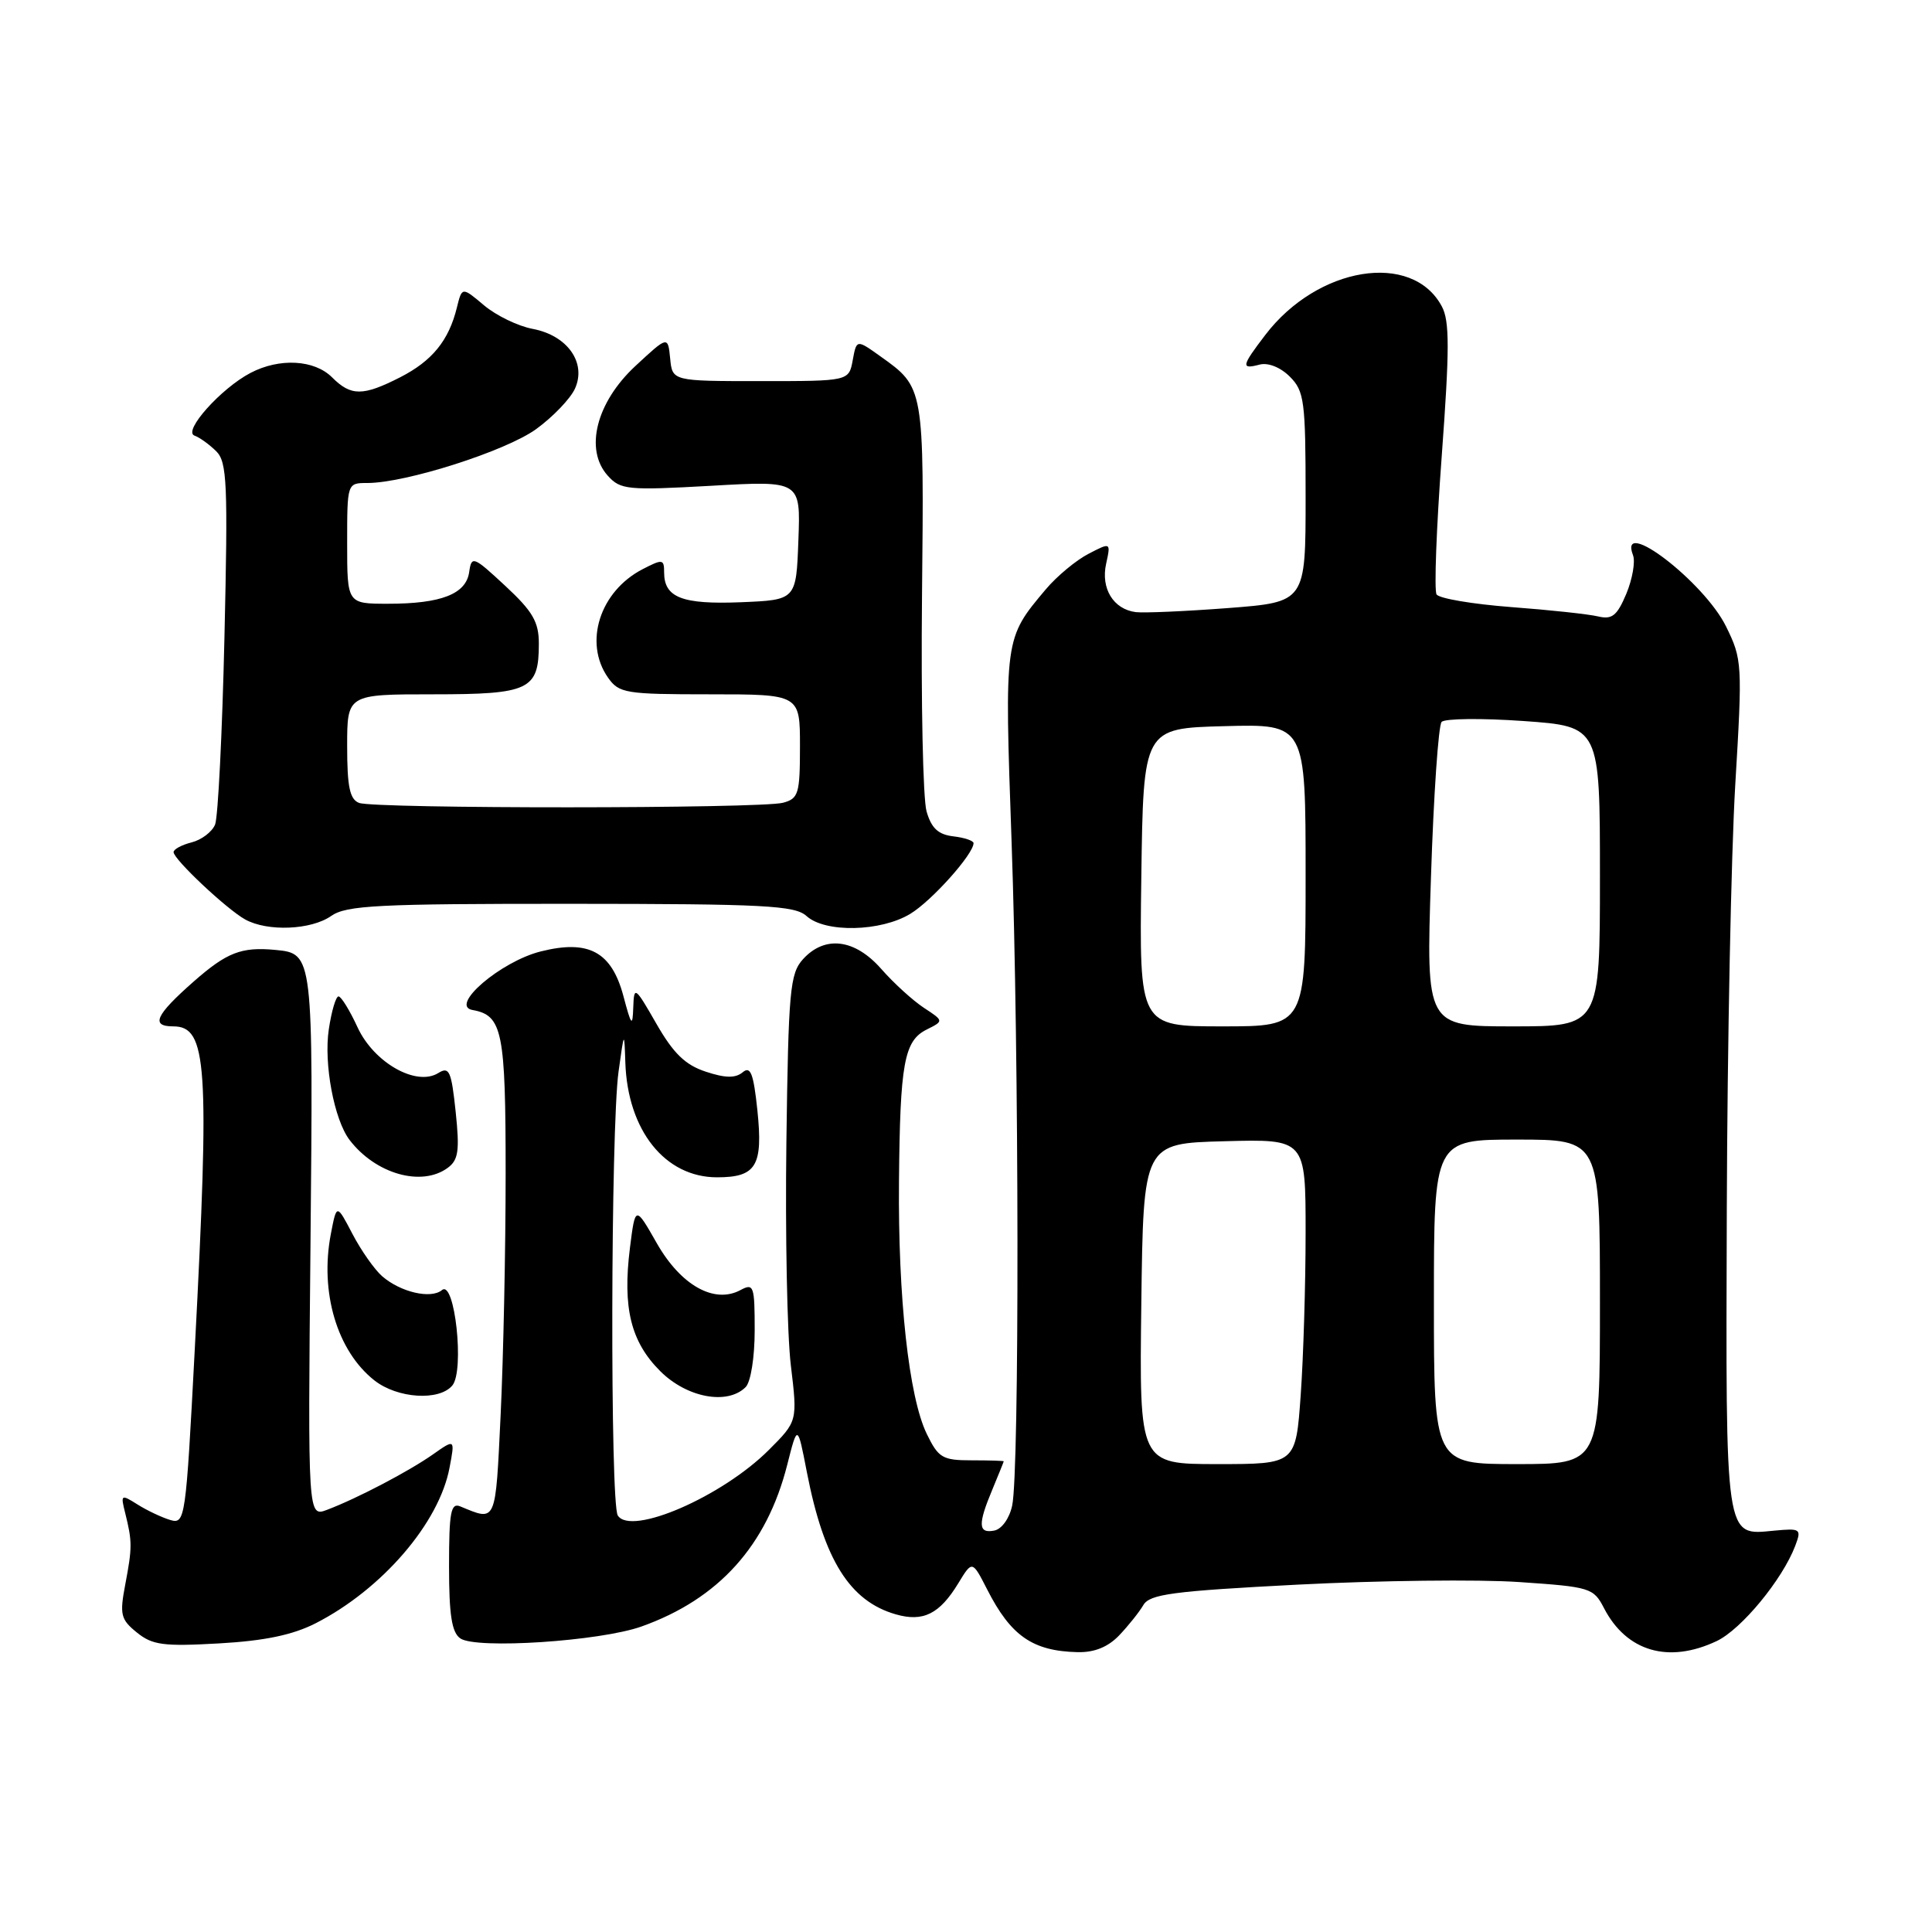 <?xml version="1.0" encoding="UTF-8" standalone="no"?>
<!DOCTYPE svg PUBLIC "-//W3C//DTD SVG 1.1//EN" "http://www.w3.org/Graphics/SVG/1.1/DTD/svg11.dtd" >
<svg xmlns="http://www.w3.org/2000/svg" xmlns:xlink="http://www.w3.org/1999/xlink" version="1.1" viewBox="0 0 256 256">
 <g >
 <path fill="currentColor"
d=" M 148.30 216.69 C 149.51 215.42 150.95 213.62 151.50 212.68 C 152.35 211.23 155.38 210.83 172.00 209.97 C 182.72 209.42 195.91 209.26 201.30 209.63 C 210.73 210.27 211.15 210.40 212.54 213.09 C 215.52 218.84 221.09 220.47 227.47 217.45 C 230.74 215.90 236.17 209.31 237.87 204.85 C 238.73 202.58 238.60 202.49 235.08 202.82 C 228.52 203.45 228.67 204.44 228.81 160.21 C 228.88 138.37 229.39 113.08 229.93 104.00 C 230.89 87.98 230.86 87.37 228.71 83.01 C 225.81 77.11 214.39 68.35 216.38 73.56 C 216.71 74.41 216.31 76.71 215.50 78.67 C 214.27 81.59 213.61 82.12 211.76 81.68 C 210.51 81.38 205.33 80.82 200.23 80.44 C 195.13 80.05 190.68 79.30 190.35 78.76 C 190.02 78.22 190.33 69.95 191.04 60.38 C 192.08 46.28 192.09 42.53 191.05 40.60 C 187.13 33.26 174.59 35.29 167.66 44.38 C 164.49 48.53 164.41 48.97 166.91 48.31 C 168.04 48.02 169.67 48.67 170.91 49.91 C 172.83 51.83 173.00 53.13 173.00 65.89 C 173.00 79.78 173.00 79.78 162.75 80.57 C 157.11 81.00 151.60 81.24 150.50 81.11 C 147.53 80.73 145.84 77.98 146.57 74.69 C 147.19 71.85 147.19 71.85 144.22 73.39 C 142.58 74.24 140.04 76.35 138.58 78.08 C 133.06 84.64 133.09 84.47 134.04 111.54 C 135.04 139.81 135.09 194.97 134.12 199.49 C 133.76 201.19 132.74 202.62 131.74 202.81 C 129.61 203.22 129.55 202.00 131.50 197.35 C 132.32 195.37 133.00 193.70 133.00 193.63 C 133.00 193.56 131.09 193.50 128.75 193.50 C 124.88 193.50 124.35 193.18 122.80 190.00 C 120.43 185.12 118.98 171.90 119.12 156.53 C 119.26 140.87 119.80 137.91 122.79 136.42 C 125.07 135.28 125.07 135.28 122.42 133.54 C 120.96 132.58 118.42 130.27 116.78 128.40 C 113.27 124.40 109.30 123.91 106.40 127.10 C 104.67 129.01 104.47 131.22 104.20 151.35 C 104.04 163.53 104.30 176.84 104.79 180.91 C 105.68 188.32 105.68 188.32 101.87 192.13 C 95.68 198.32 83.60 203.56 81.86 200.81 C 80.83 199.19 80.92 149.54 81.96 142.00 C 82.71 136.59 82.72 136.57 82.86 140.78 C 83.16 149.79 88.12 156.00 95.01 156.00 C 100.21 156.00 101.12 154.49 100.36 147.14 C 99.84 142.21 99.45 141.21 98.40 142.09 C 97.44 142.88 96.10 142.86 93.51 142.00 C 90.80 141.11 89.23 139.58 86.98 135.66 C 84.13 130.69 84.01 130.61 83.91 133.50 C 83.82 136.12 83.65 135.93 82.61 132.00 C 81.04 126.11 78.01 124.47 71.65 126.07 C 66.32 127.41 59.49 133.28 62.61 133.83 C 66.58 134.54 67.00 136.63 67.00 155.53 C 67.00 165.52 66.70 179.86 66.34 187.42 C 65.64 201.97 65.81 201.60 61.00 199.61 C 59.74 199.08 59.50 200.33 59.50 207.53 C 59.50 214.00 59.86 216.32 61.00 217.10 C 63.12 218.55 79.52 217.47 85.00 215.52 C 95.22 211.88 101.60 204.81 104.31 194.10 C 105.68 188.69 105.68 188.69 106.92 195.10 C 109.18 206.70 112.59 212.16 118.70 213.91 C 122.32 214.95 124.50 213.87 126.98 209.79 C 128.83 206.75 128.83 206.75 130.81 210.62 C 133.95 216.78 136.84 218.78 142.80 218.92 C 145.01 218.97 146.82 218.24 148.30 216.69 Z  M 41.81 215.10 C 50.62 210.60 58.20 201.80 59.57 194.46 C 60.29 190.66 60.29 190.66 57.39 192.70 C 54.21 194.94 47.37 198.53 43.36 200.05 C 40.79 201.03 40.79 201.03 41.14 165.04 C 41.51 126.44 41.50 126.35 36.50 125.87 C 31.99 125.44 30.06 126.19 25.64 130.08 C 20.59 134.53 19.93 136.00 22.96 136.00 C 27.45 136.00 27.79 141.00 25.81 178.75 C 24.62 201.43 24.54 201.99 22.54 201.40 C 21.42 201.06 19.47 200.14 18.22 199.35 C 16.03 197.97 15.97 198.02 16.59 200.49 C 17.53 204.26 17.53 205.05 16.60 209.94 C 15.84 213.94 15.99 214.58 18.13 216.31 C 20.18 217.98 21.65 218.18 29.02 217.76 C 35.06 217.42 38.78 216.64 41.81 215.10 Z  M 59.94 183.58 C 61.57 181.61 60.26 169.54 58.57 170.94 C 57.10 172.16 53.09 171.23 50.64 169.11 C 49.62 168.22 47.85 165.70 46.70 163.50 C 44.61 159.50 44.61 159.50 43.84 163.50 C 42.35 171.23 44.67 179.02 49.61 182.91 C 52.66 185.31 58.20 185.67 59.94 183.58 Z  M 98.80 183.80 C 99.48 183.12 100.00 179.86 100.00 176.26 C 100.00 170.35 99.87 170.00 98.10 170.95 C 94.64 172.80 90.22 170.32 87.04 164.75 C 84.18 159.73 84.18 159.73 83.47 165.35 C 82.48 173.30 83.58 177.78 87.48 181.68 C 91.01 185.21 96.39 186.21 98.80 183.80 Z  M 59.32 154.75 C 60.74 153.71 60.92 152.48 60.38 147.33 C 59.81 141.92 59.53 141.28 58.08 142.18 C 55.17 144.00 49.55 140.82 47.38 136.13 C 46.35 133.89 45.21 132.04 44.86 132.03 C 44.51 132.01 43.93 133.97 43.57 136.38 C 42.88 140.95 44.28 148.38 46.32 151.05 C 49.77 155.56 55.86 157.29 59.32 154.75 Z  M 43.88 121.37 C 45.90 119.96 50.06 119.75 75.64 119.76 C 101.33 119.77 105.32 119.98 106.87 121.38 C 109.35 123.63 116.73 123.46 120.63 121.08 C 123.48 119.35 129.00 113.17 129.00 111.72 C 129.00 111.40 127.79 110.99 126.32 110.82 C 124.31 110.58 123.41 109.74 122.77 107.50 C 122.30 105.85 122.03 93.03 122.17 79.00 C 122.45 51.24 122.47 51.36 116.65 47.21 C 113.50 44.96 113.50 44.96 112.99 47.73 C 112.48 50.50 112.48 50.50 100.79 50.50 C 89.09 50.50 89.09 50.50 88.80 47.50 C 88.50 44.50 88.50 44.50 84.19 48.50 C 78.99 53.33 77.42 59.59 80.54 63.04 C 82.22 64.90 83.15 64.99 94.22 64.37 C 106.09 63.69 106.09 63.69 105.79 71.60 C 105.50 79.50 105.50 79.50 98.16 79.80 C 90.39 80.11 88.00 79.18 88.00 75.85 C 88.00 74.08 87.80 74.05 85.15 75.42 C 79.48 78.35 77.31 85.14 80.56 89.78 C 82.02 91.86 82.85 92.00 94.06 92.00 C 106.00 92.00 106.00 92.00 106.00 98.88 C 106.00 105.18 105.81 105.82 103.75 106.37 C 100.80 107.16 49.64 107.18 47.58 106.39 C 46.35 105.92 46.00 104.26 46.00 98.89 C 46.00 92.00 46.00 92.00 57.38 92.00 C 70.18 92.00 71.40 91.42 71.40 85.29 C 71.40 82.40 70.59 81.01 66.95 77.63 C 62.71 73.69 62.48 73.61 62.17 75.80 C 61.76 78.71 58.47 80.00 51.43 80.00 C 46.00 80.00 46.00 80.00 46.00 72.00 C 46.00 64.00 46.00 64.00 48.68 64.00 C 53.78 64.00 67.02 59.77 71.04 56.86 C 73.26 55.25 75.57 52.84 76.18 51.51 C 77.75 48.07 75.19 44.45 70.59 43.58 C 68.65 43.22 65.74 41.81 64.14 40.46 C 61.22 38.00 61.22 38.00 60.54 40.75 C 59.47 45.12 57.27 47.82 53.03 49.99 C 48.08 52.51 46.51 52.51 44.00 50.00 C 41.66 47.66 37.04 47.40 33.20 49.41 C 29.29 51.45 24.19 57.15 25.77 57.72 C 26.47 57.97 27.76 58.91 28.66 59.80 C 30.09 61.23 30.21 64.10 29.74 84.46 C 29.45 97.13 28.89 108.29 28.50 109.26 C 28.10 110.23 26.70 111.29 25.39 111.62 C 24.08 111.95 23.00 112.53 23.00 112.91 C 23.00 113.86 30.06 120.50 32.50 121.84 C 35.46 123.47 41.23 123.23 43.88 121.37 Z  M 151.23 172.75 C 151.50 151.50 151.50 151.50 162.25 151.22 C 173.00 150.93 173.00 150.93 173.00 163.31 C 173.00 170.12 172.71 179.81 172.35 184.85 C 171.70 194.00 171.70 194.00 161.33 194.00 C 150.96 194.00 150.96 194.00 151.23 172.75 Z  M 190.00 172.50 C 190.00 151.00 190.00 151.00 201.00 151.00 C 212.00 151.00 212.00 151.00 212.00 172.50 C 212.00 194.00 212.00 194.00 201.00 194.00 C 190.00 194.00 190.00 194.00 190.00 172.50 Z  M 151.23 116.25 C 151.50 96.50 151.50 96.50 162.25 96.22 C 173.00 95.93 173.00 95.93 173.00 115.97 C 173.00 136.00 173.00 136.00 161.98 136.00 C 150.96 136.00 150.96 136.00 151.23 116.25 Z  M 189.61 116.25 C 189.96 105.39 190.60 96.12 191.02 95.66 C 191.43 95.20 196.33 95.15 201.89 95.54 C 212.00 96.26 212.00 96.26 212.00 116.13 C 212.00 136.00 212.00 136.00 200.48 136.00 C 188.96 136.00 188.96 136.00 189.61 116.25 Z "/>
</g>
</svg>